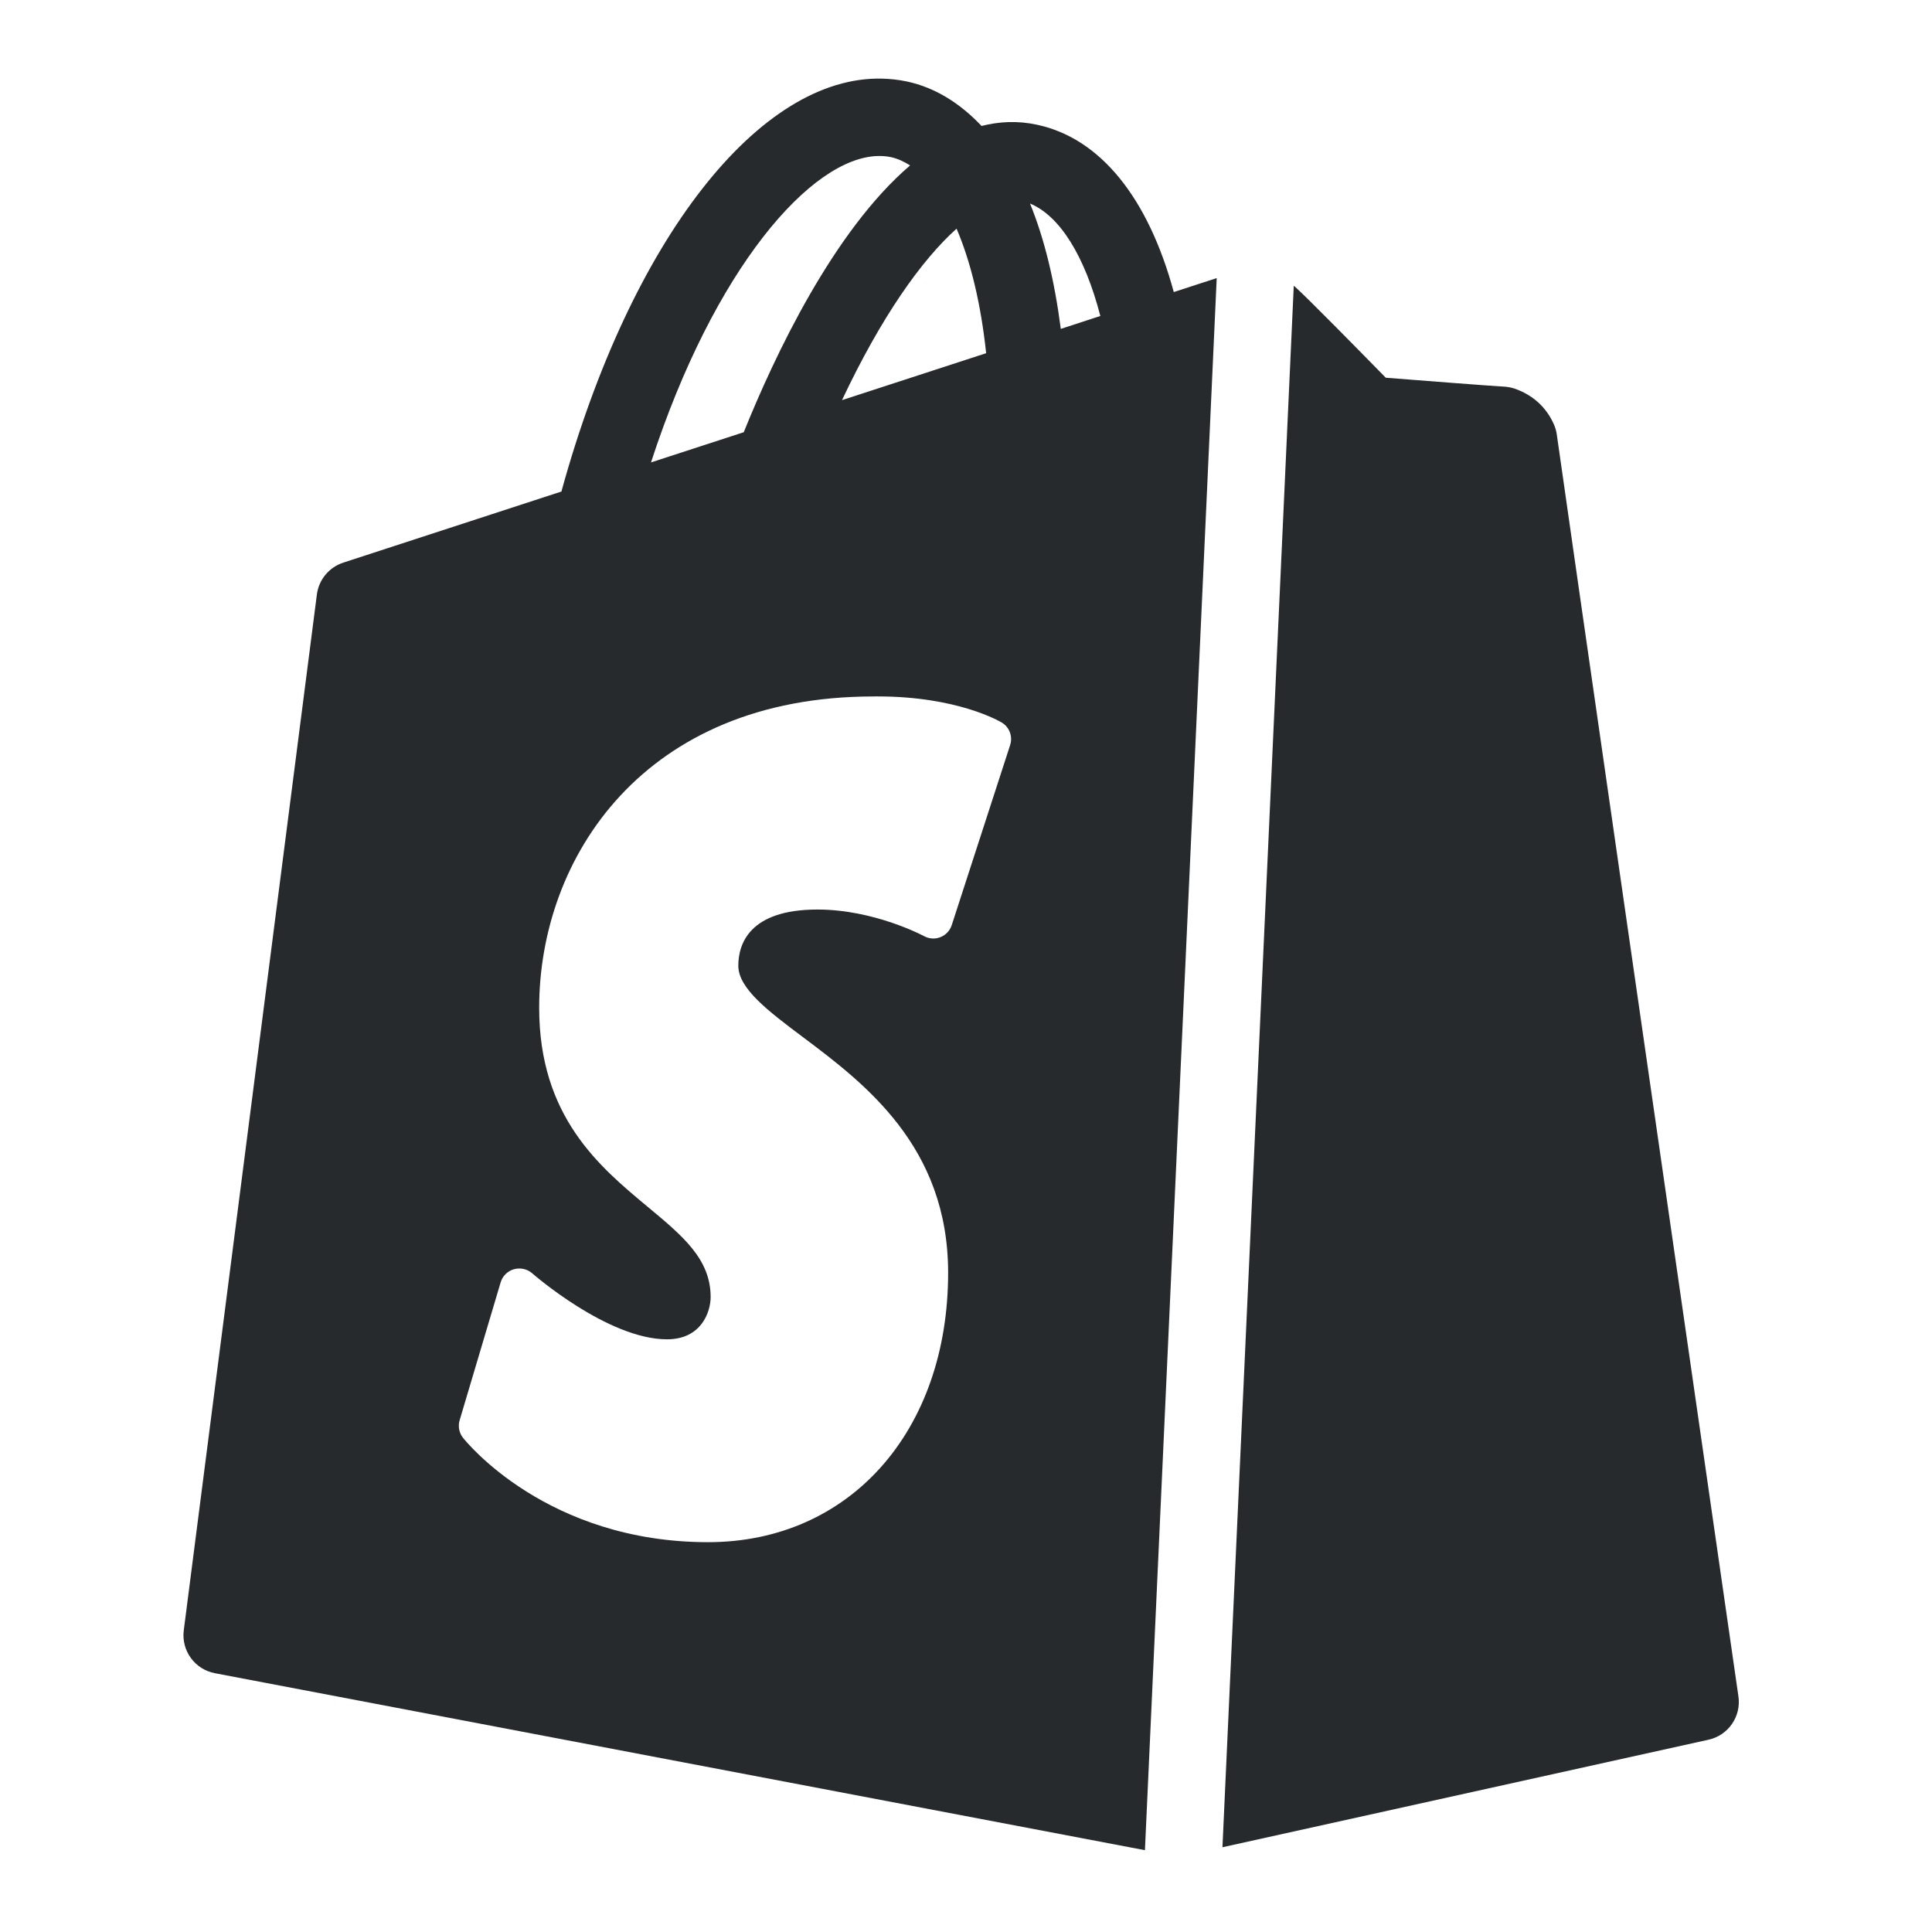 <svg xmlns="http://www.w3.org/2000/svg" viewBox="0 0 172 172" width="100px" height="100px"><g style="mix-blend-mode:normal" fill="none" stroke-miterlimit="10" font-family="none" font-size="none" font-weight="none" text-anchor="none"><path d="M0,172v-172h172v172z"/><path fill="#262a2c" d="M78.569,7.001c-10.942,-0.298 -22.409,14.296 -28.588,36.758l-19.417,6.329c-1.262,0.413 -2.18,1.511 -2.352,2.829l-11.852,92.228c-0.23,1.806 0.983,3.479 2.775,3.816l82.795,15.755l6.39,-139.958l-3.823,1.243c-2.281,-8.407 -6.547,-13.695 -12.168,-14.895c-1.703,-0.372 -3.349,-0.295 -4.945,0.107c-1.916,-2.023 -4.123,-3.417 -6.638,-3.957c-0.723,-0.154 -1.447,-0.235 -2.177,-0.255zM78.159,13.888c0.396,-0.009 0.785,0.023 1.156,0.101c0.588,0.127 1.156,0.388 1.707,0.739c-6.828,5.838 -12.049,16.916 -14.808,23.751l-8.257,2.688c5.624,-17.286 14.261,-27.14 20.203,-27.278zM91.698,18.12c2.642,1.09 4.869,4.641 6.262,10.011l-3.521,1.149c-0.55,-4.259 -1.458,-8.029 -2.741,-11.16zM85.16,20.358c1.256,2.921 2.169,6.7 2.634,11.086l-12.833,4.179c3.485,-7.396 7.076,-12.472 10.199,-15.265zM115.18,25.444l-6.349,139.011l43.275,-9.574c1.761,-0.389 2.919,-2.071 2.661,-3.85c-5.507,-38.174 -15.963,-110.779 -16.152,-112.217c-0.038,-0.344 -0.124,-0.681 -0.262,-1.001c-0.674,-1.548 -1.893,-2.658 -3.521,-3.218c-0.316,-0.107 -0.694,-0.168 -1.028,-0.181c-0.764,-0.031 -7.548,-0.559 -10.434,-0.786c-2.36,-2.411 -6.889,-7.026 -8.069,-8.089c-0.038,-0.038 -0.083,-0.06 -0.121,-0.094zM78.153,62.001c7.1,0 10.877,2.232 11.039,2.331c0.678,0.409 0.983,1.239 0.739,1.995l-5.2,16.031c-0.158,0.488 -0.52,0.879 -0.994,1.068c-0.482,0.2 -1.017,0.16 -1.465,-0.081c-0.045,-0.024 -4.423,-2.372 -9.494,-2.372c-6.134,0 -7.048,3.138 -7.048,5.005c0,2.026 2.659,4.034 5.745,6.349c5.459,4.1 12.934,9.713 12.934,20.983c0,14.118 -8.789,23.986 -21.372,23.986c-14.31,0 -21.517,-8.914 -21.816,-9.292c-0.347,-0.437 -0.461,-1.022 -0.302,-1.559l3.655,-12.289c0.169,-0.561 0.618,-1.001 1.183,-1.162c0.561,-0.151 1.172,-0.026 1.613,0.356c0.069,0.062 6.733,5.886 12.013,5.886c3.072,0 3.883,-2.462 3.883,-3.763c0,-3.371 -2.466,-5.425 -5.59,-8.022c-4.314,-3.584 -9.675,-8.047 -9.675,-17.731c0,-13.351 9.307,-27.715 29.744,-27.715c0.138,0 0.272,-0.007 0.41,-0.007z"/></g></svg>